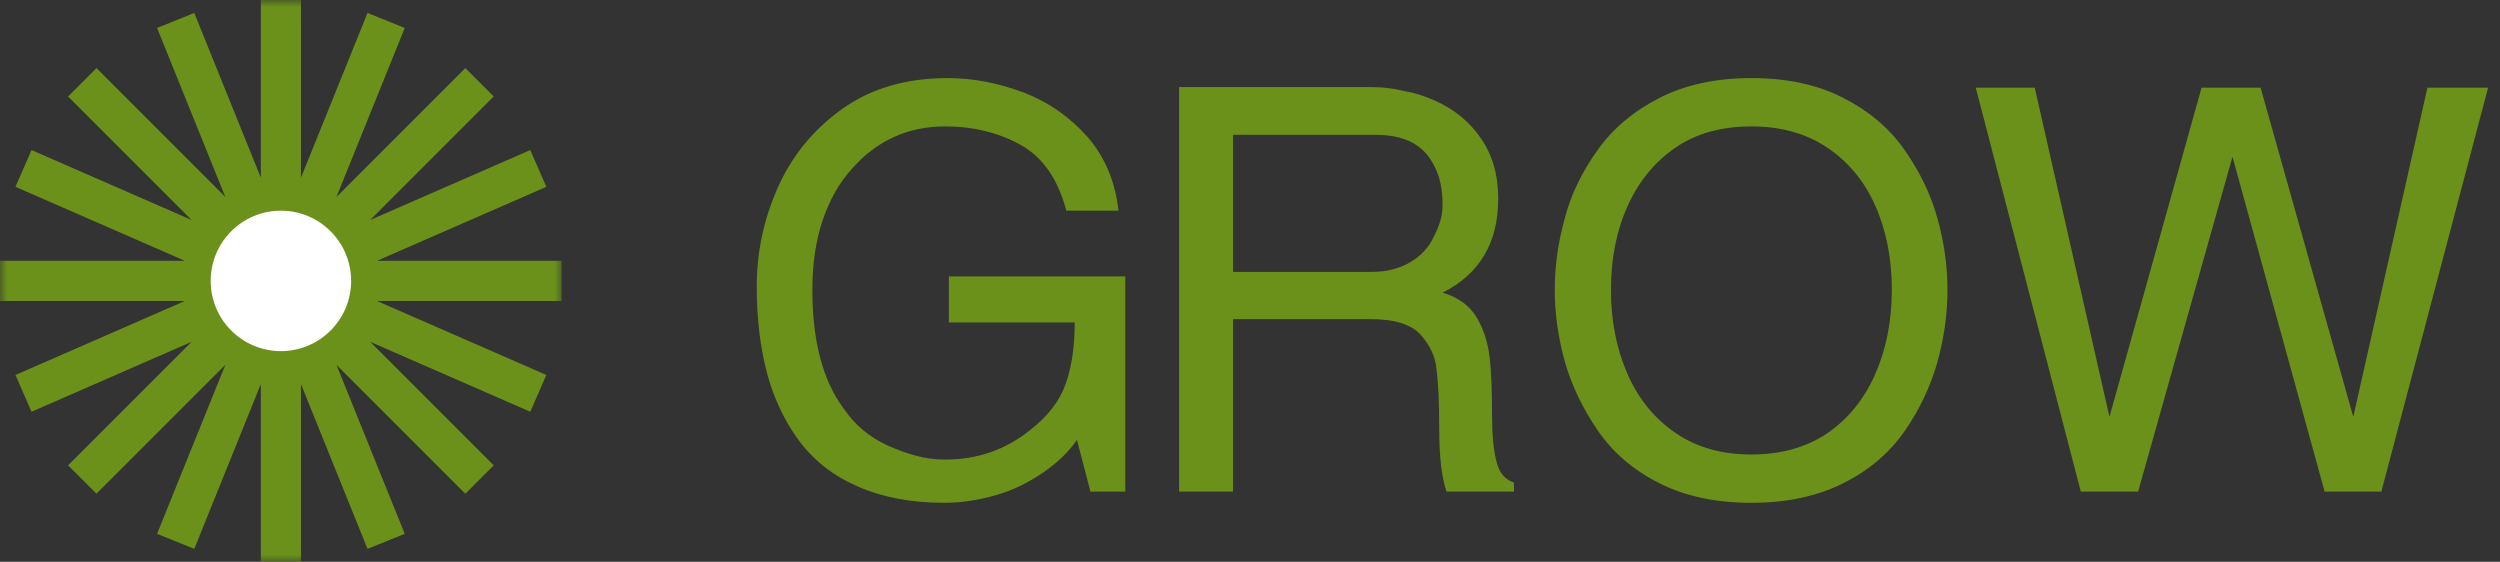 <svg width="178" height="40" viewBox="0 0 178 40" fill="none" xmlns="http://www.w3.org/2000/svg">
<rect x="0" y="0" width="178" height="40" fill="#333333" stroke="none"/>
<g clip-path="url(#clip0_160_783)">
<mask id="mask0_160_783" style="mask-type:luminance" maskUnits="userSpaceOnUse" x="0" y="0" width="40" height="40">
<path d="M40 0H0V40H40V0Z" fill="white"/>
</mask>
<g mask="url(#mask0_160_783)">
<path fill-rule="evenodd" clip-rule="evenodd" d="M21.429 0H18.571V12.651L13.832 0.921L11.183 1.991L16.045 14.025L6.868 4.848L4.848 6.868L13.643 15.664L2.245 10.684L1.101 13.302L13.162 18.571H0V21.429H13.162L1.101 26.698L2.245 29.316L13.643 24.336L4.848 33.132L6.868 35.152L16.045 25.975L11.183 38.009L13.832 39.079L18.571 27.349V40H21.429V27.349L26.168 39.079L28.817 38.009L23.955 25.975L33.132 35.152L35.152 33.132L26.356 24.336L37.755 29.316L38.899 26.698L26.838 21.429H40V18.571H26.838L38.899 13.302L37.755 10.684L26.356 15.664L35.152 6.868L33.132 4.848L23.955 14.025L28.817 1.991L26.168 0.921L21.429 12.651V0Z" fill="#6B911B"/>
</g>
<circle cx="20" cy="20" r="5" fill="white"/>
</g>
<path d="M67.56 22.96V19.68H80.12V35H77.64L76.68 31.32C76.093 32.173 75.293 32.947 74.28 33.64C73.187 34.387 72.08 34.92 70.96 35.24C69.68 35.613 68.44 35.8 67.24 35.8C64.893 35.8 62.84 35.413 61.08 34.64C59.347 33.893 57.947 32.8 56.88 31.36C55.84 29.947 55.08 28.333 54.6 26.52C54.12 24.68 53.88 22.64 53.88 20.4C53.88 17.973 54.373 15.64 55.36 13.4C56.373 11.107 57.907 9.227 59.96 7.76C62.013 6.293 64.52 5.56 67.48 5.56C69.267 5.56 71.08 5.907 72.92 6.6C74.653 7.267 76.16 8.32 77.44 9.76C78.667 11.173 79.4 12.92 79.64 15H75.92C75.333 12.76 74.253 11.2 72.68 10.32C71.08 9.44 69.293 9 67.32 9C65.96 9 64.733 9.253 63.64 9.76C62.52 10.267 61.52 11.027 60.64 12.04C59.76 13 59.067 14.227 58.56 15.72C58.08 17.16 57.84 18.8 57.84 20.64C57.84 24.32 58.6 27.16 60.12 29.16C60.893 30.28 61.92 31.133 63.2 31.72C63.92 32.04 64.587 32.28 65.2 32.44C65.84 32.627 66.547 32.72 67.32 32.72C69.587 32.72 71.587 32.027 73.32 30.64C74.6 29.653 75.453 28.547 75.88 27.32C76.307 26.12 76.52 24.667 76.52 22.96H67.56ZM83.953 35V6.2H97.633C98.46 6.2 99.233 6.293 99.953 6.48C100.646 6.587 101.379 6.813 102.153 7.16C103.539 7.773 104.633 8.667 105.433 9.84C106.259 11.013 106.673 12.453 106.673 14.16C106.673 17.28 105.353 19.507 102.713 20.84C103.806 21.16 104.606 21.733 105.113 22.56C105.619 23.387 105.939 24.373 106.073 25.52C106.179 26.507 106.233 27.84 106.233 29.52C106.233 30.96 106.339 32.08 106.553 32.88C106.739 33.653 107.153 34.147 107.793 34.36V35H102.993C102.646 33.987 102.473 32.493 102.473 30.52C102.473 28.68 102.406 27.253 102.273 26.24C102.193 25.387 101.819 24.587 101.153 23.84C100.486 23.093 99.286 22.72 97.553 22.72H87.793V35H83.953ZM87.793 19.36H97.633C98.7 19.36 99.62 19.133 100.393 18.68C101.166 18.227 101.726 17.627 102.073 16.88C102.259 16.533 102.419 16.147 102.553 15.72C102.659 15.373 102.713 14.973 102.713 14.52C102.713 13.08 102.339 11.907 101.593 11C100.819 10.067 99.606 9.6 97.953 9.6H87.793V19.36ZM138.659 20.64C138.659 22.347 138.419 24.067 137.939 25.8C137.432 27.56 136.659 29.187 135.619 30.68C134.552 32.227 133.099 33.467 131.259 34.4C129.392 35.333 127.206 35.8 124.699 35.8C122.166 35.8 119.979 35.333 118.139 34.4C116.326 33.493 114.872 32.253 113.779 30.68C112.686 29.08 111.899 27.44 111.419 25.76C110.939 24.027 110.699 22.32 110.699 20.64C110.699 18.933 110.939 17.227 111.419 15.52C111.846 13.867 112.632 12.24 113.779 10.64C114.872 9.12 116.339 7.893 118.179 6.96C120.019 6.027 122.192 5.56 124.699 5.56C127.232 5.56 129.406 6.027 131.219 6.96C133.059 7.893 134.512 9.12 135.579 10.64C136.672 12.187 137.459 13.813 137.939 15.52C138.419 17.227 138.659 18.933 138.659 20.64ZM134.699 20.64C134.699 18.4 134.299 16.387 133.499 14.6C132.726 12.867 131.579 11.493 130.059 10.48C128.566 9.493 126.779 9 124.699 9C122.592 9 120.806 9.493 119.339 10.48C117.846 11.493 116.699 12.88 115.899 14.64C115.099 16.4 114.699 18.4 114.699 20.64C114.699 22.853 115.099 24.867 115.899 26.68C116.699 28.467 117.859 29.867 119.379 30.88C120.846 31.867 122.619 32.36 124.699 32.36C126.779 32.36 128.566 31.867 130.059 30.88C131.552 29.867 132.699 28.467 133.499 26.68C134.299 24.867 134.699 22.853 134.699 20.64ZM152.233 35H148.153L140.673 6.24H144.873L150.193 29.68L156.753 6.24H160.953L167.553 29.68L172.833 6.24H177.153L169.553 35H165.513L158.953 11.16L152.233 35Z" fill="#6B911B"/>
<defs>
<clipPath id="clip0_160_783">
<rect width="40" height="40" fill="white"/>
</clipPath>
</defs>
</svg>
